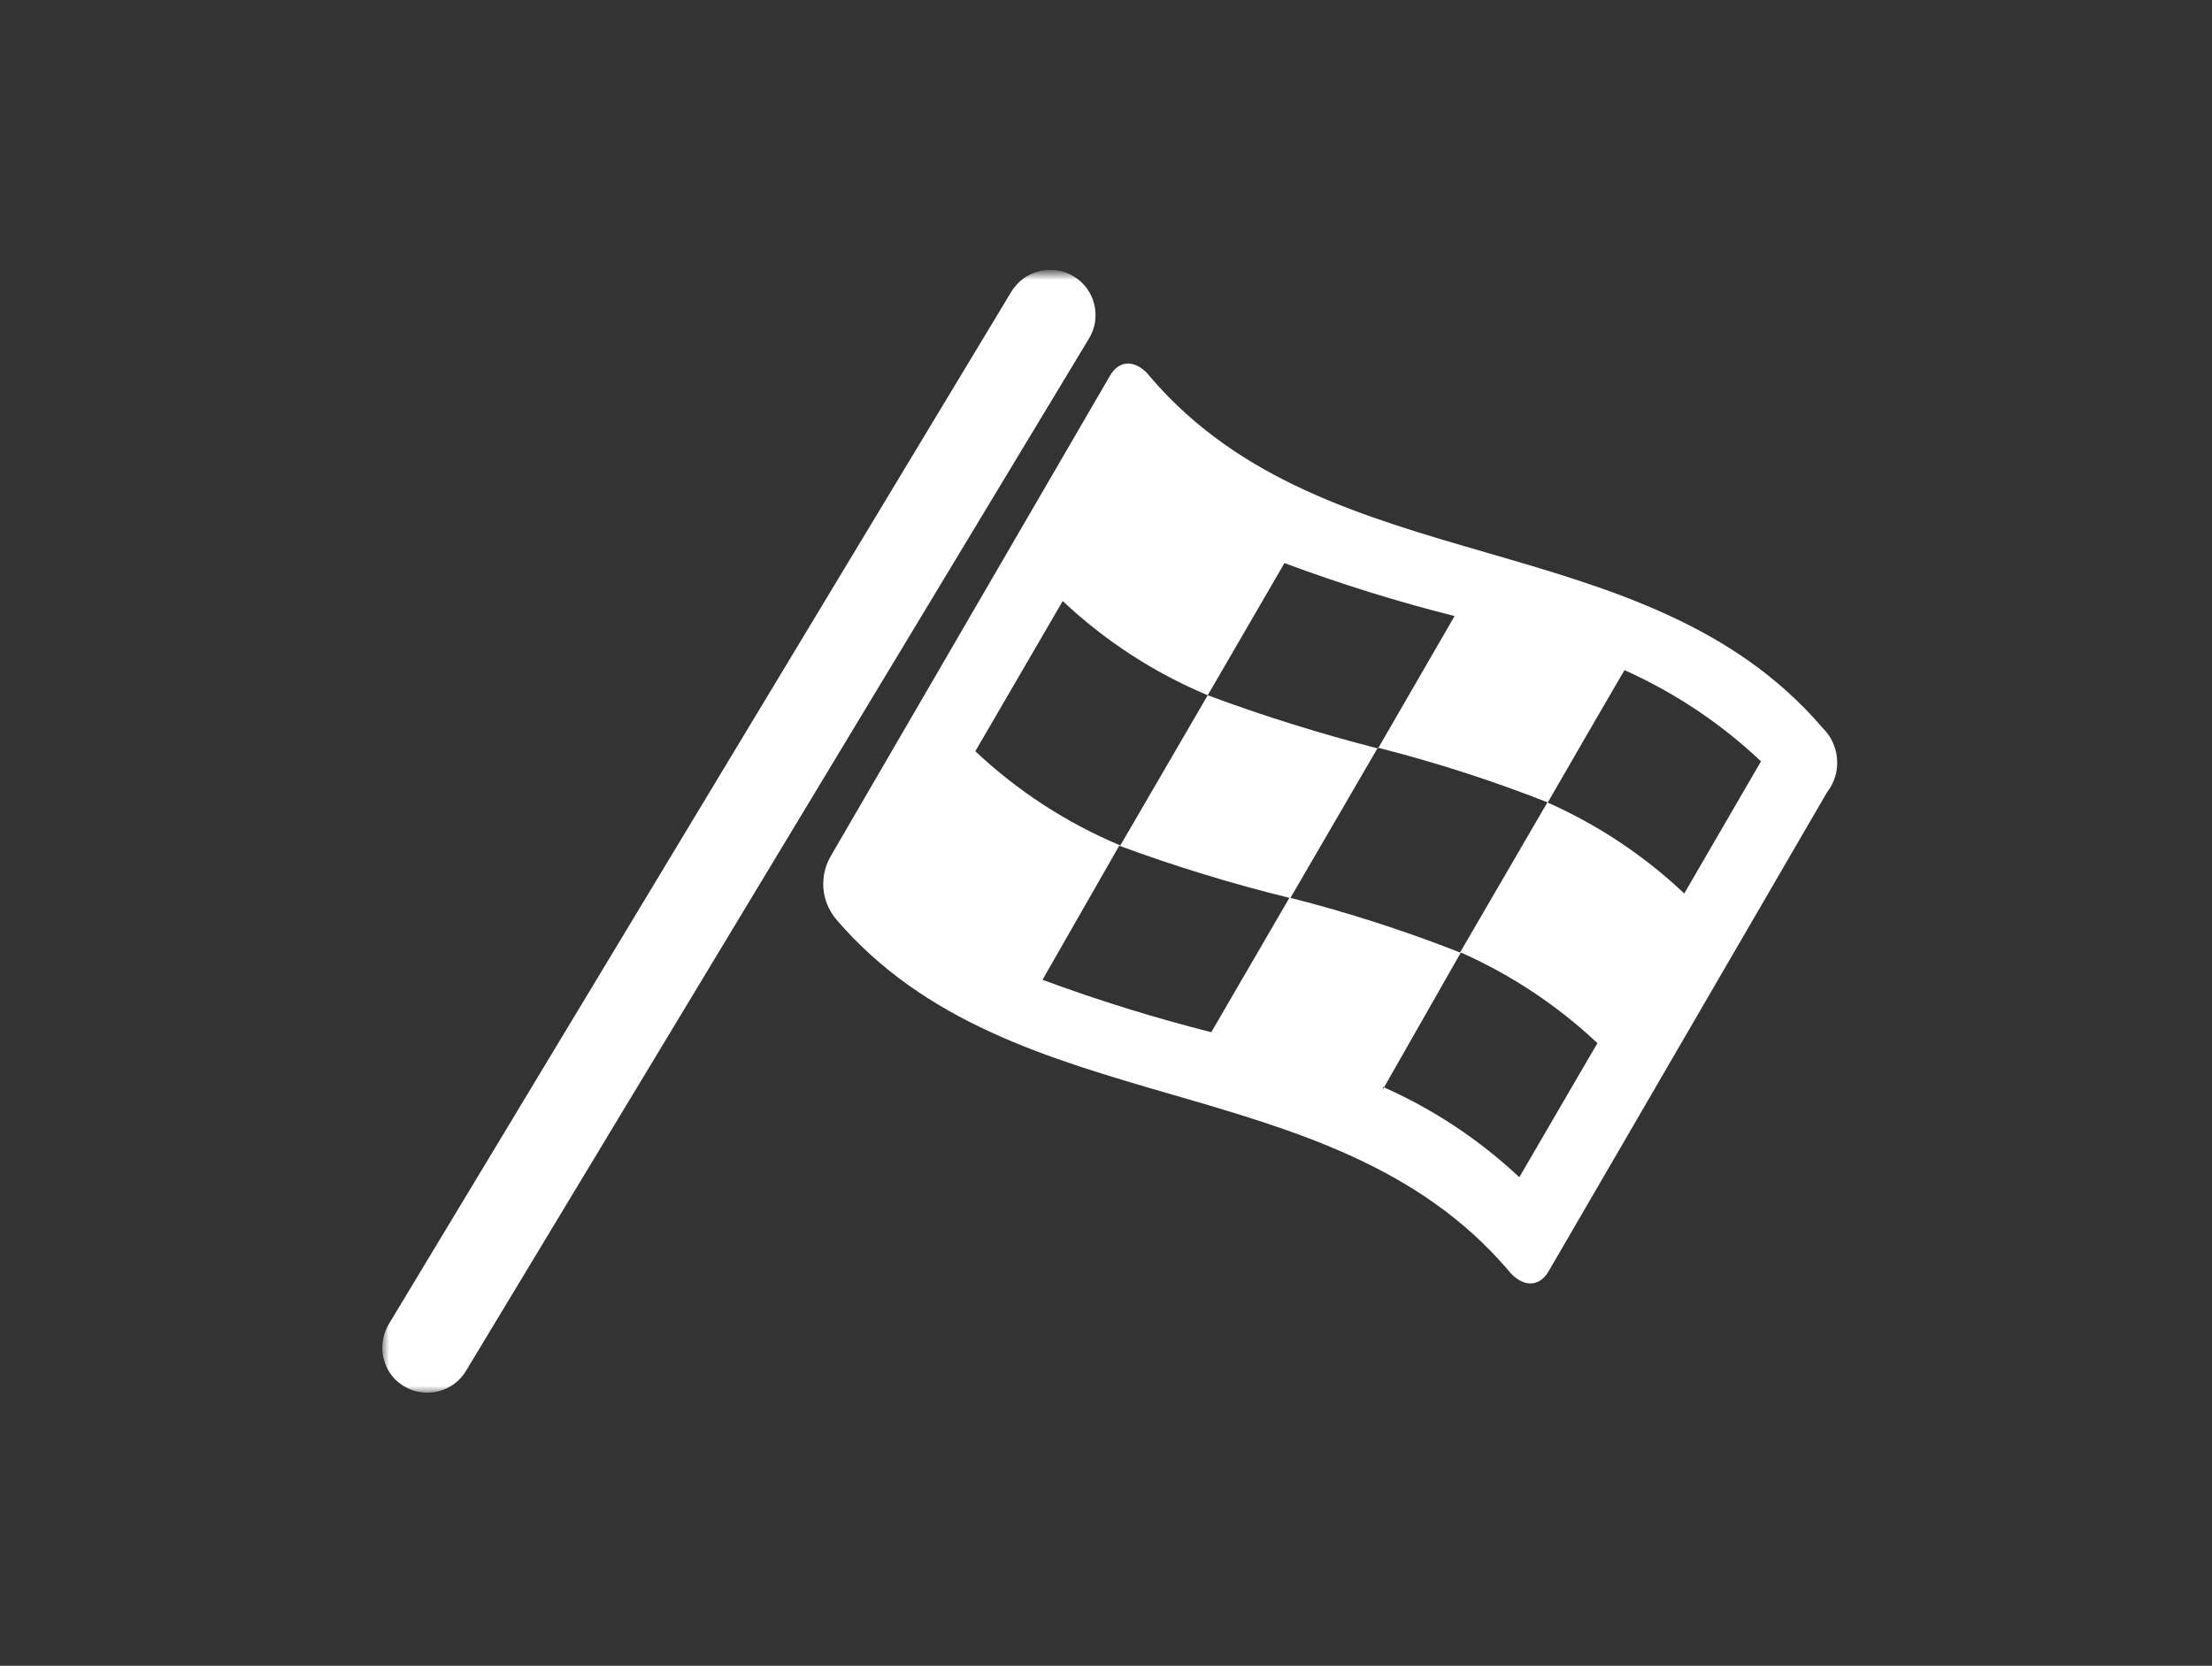 <svg width="162" height="122" viewBox="0 0 162 122" fill="none" xmlns="http://www.w3.org/2000/svg">
<rect x="0" y="0" width="162" height="122" fill="#333333" stroke="none"/>
<mask id="mask0_1701_180" style="mask-type:luminance" maskUnits="userSpaceOnUse" x="28" y="20" width="107" height="82">
<path d="M28 20H135V102H28V20Z" fill="white"/>
</mask>
<g mask="url(#mask0_1701_180)">
<path d="M79.75 24.8C79.98 24.43 80.13 24.01 80.2 23.58C80.26 23.15 80.24 22.71 80.14 22.29C80.04 21.86 79.85 21.47 79.59 21.11C79.33 20.76 79.01 20.47 78.63 20.24C78.26 20.01 77.85 19.86 77.42 19.8C76.99 19.73 76.55 19.75 76.12 19.86C75.7 19.96 75.3 20.15 74.95 20.4C74.6 20.66 74.3 20.99 74.07 21.36L28.45 97.02C28.09 97.65 27.94 98.38 28.02 99.1C28.11 99.82 28.43 100.5 28.93 101.02C29.13 101.21 29.34 101.38 29.57 101.52C29.95 101.75 30.36 101.9 30.79 101.96C31.22 102.03 31.66 102.01 32.09 101.9C32.51 101.8 32.91 101.61 33.26 101.36C33.61 101.1 33.91 100.77 34.13 100.4L79.75 24.8Z" fill="white"/>
<path fill-rule="evenodd" clip-rule="evenodd" d="M110.43 93C97.45 77.84 74.19 82.48 61.23 67.32C60.69 66.67 60.36 65.87 60.3 65.03C60.24 64.18 60.45 63.34 60.89 62.62C67.69 50.93 74.49 39.23 81.29 27.52C82.03 26.24 83.31 26.38 84.27 27.64C97.25 42.8 120.51 38.16 133.47 53.3C134.1 53.91 134.48 54.72 134.54 55.6C134.61 56.47 134.35 57.33 133.81 58.02L113.41 93.12C112.67 94.38 111.39 94.24 110.43 93ZM118.97 49.08C117.09 52.32 115.21 55.54 113.35 58.78C117.04 60.42 120.42 62.67 123.35 65.44L128.97 55.76C126.04 52.99 122.66 50.73 118.97 49.08ZM82.05 61.92L88.45 50.92C92.53 52.44 96.68 53.73 100.88 54.81L94.51 65.76C98.73 66.83 102.88 68.17 106.93 69.76C109.07 66.09 111.2 62.43 113.33 58.76C109.29 57.17 105.15 55.84 100.95 54.77L106.53 45.12C102.31 44.06 98.15 42.76 94.07 41.24L88.45 50.92C84.53 49.28 80.93 46.94 77.83 44.02L71.43 55.02C74.53 57.94 78.13 60.28 82.05 61.92ZM100.88 54.81L100.91 54.76C100.92 54.76 100.93 54.76 100.95 54.77L100.91 54.82C100.9 54.82 100.89 54.81 100.88 54.81ZM88.71 75.6L94.43 65.76C90.21 64.72 86.05 63.45 81.97 61.94L76.35 71.76C80.4 73.26 84.53 74.54 88.71 75.6ZM101.29 79.76L101.36 79.64C101.33 79.63 101.3 79.61 101.27 79.6L101.29 79.76ZM101.36 79.64C105.01 81.26 108.36 83.49 111.27 86.22L116.99 76.4C114.06 73.64 110.68 71.4 106.99 69.76L101.36 79.64Z" fill="white"/>
</g>
</svg>
